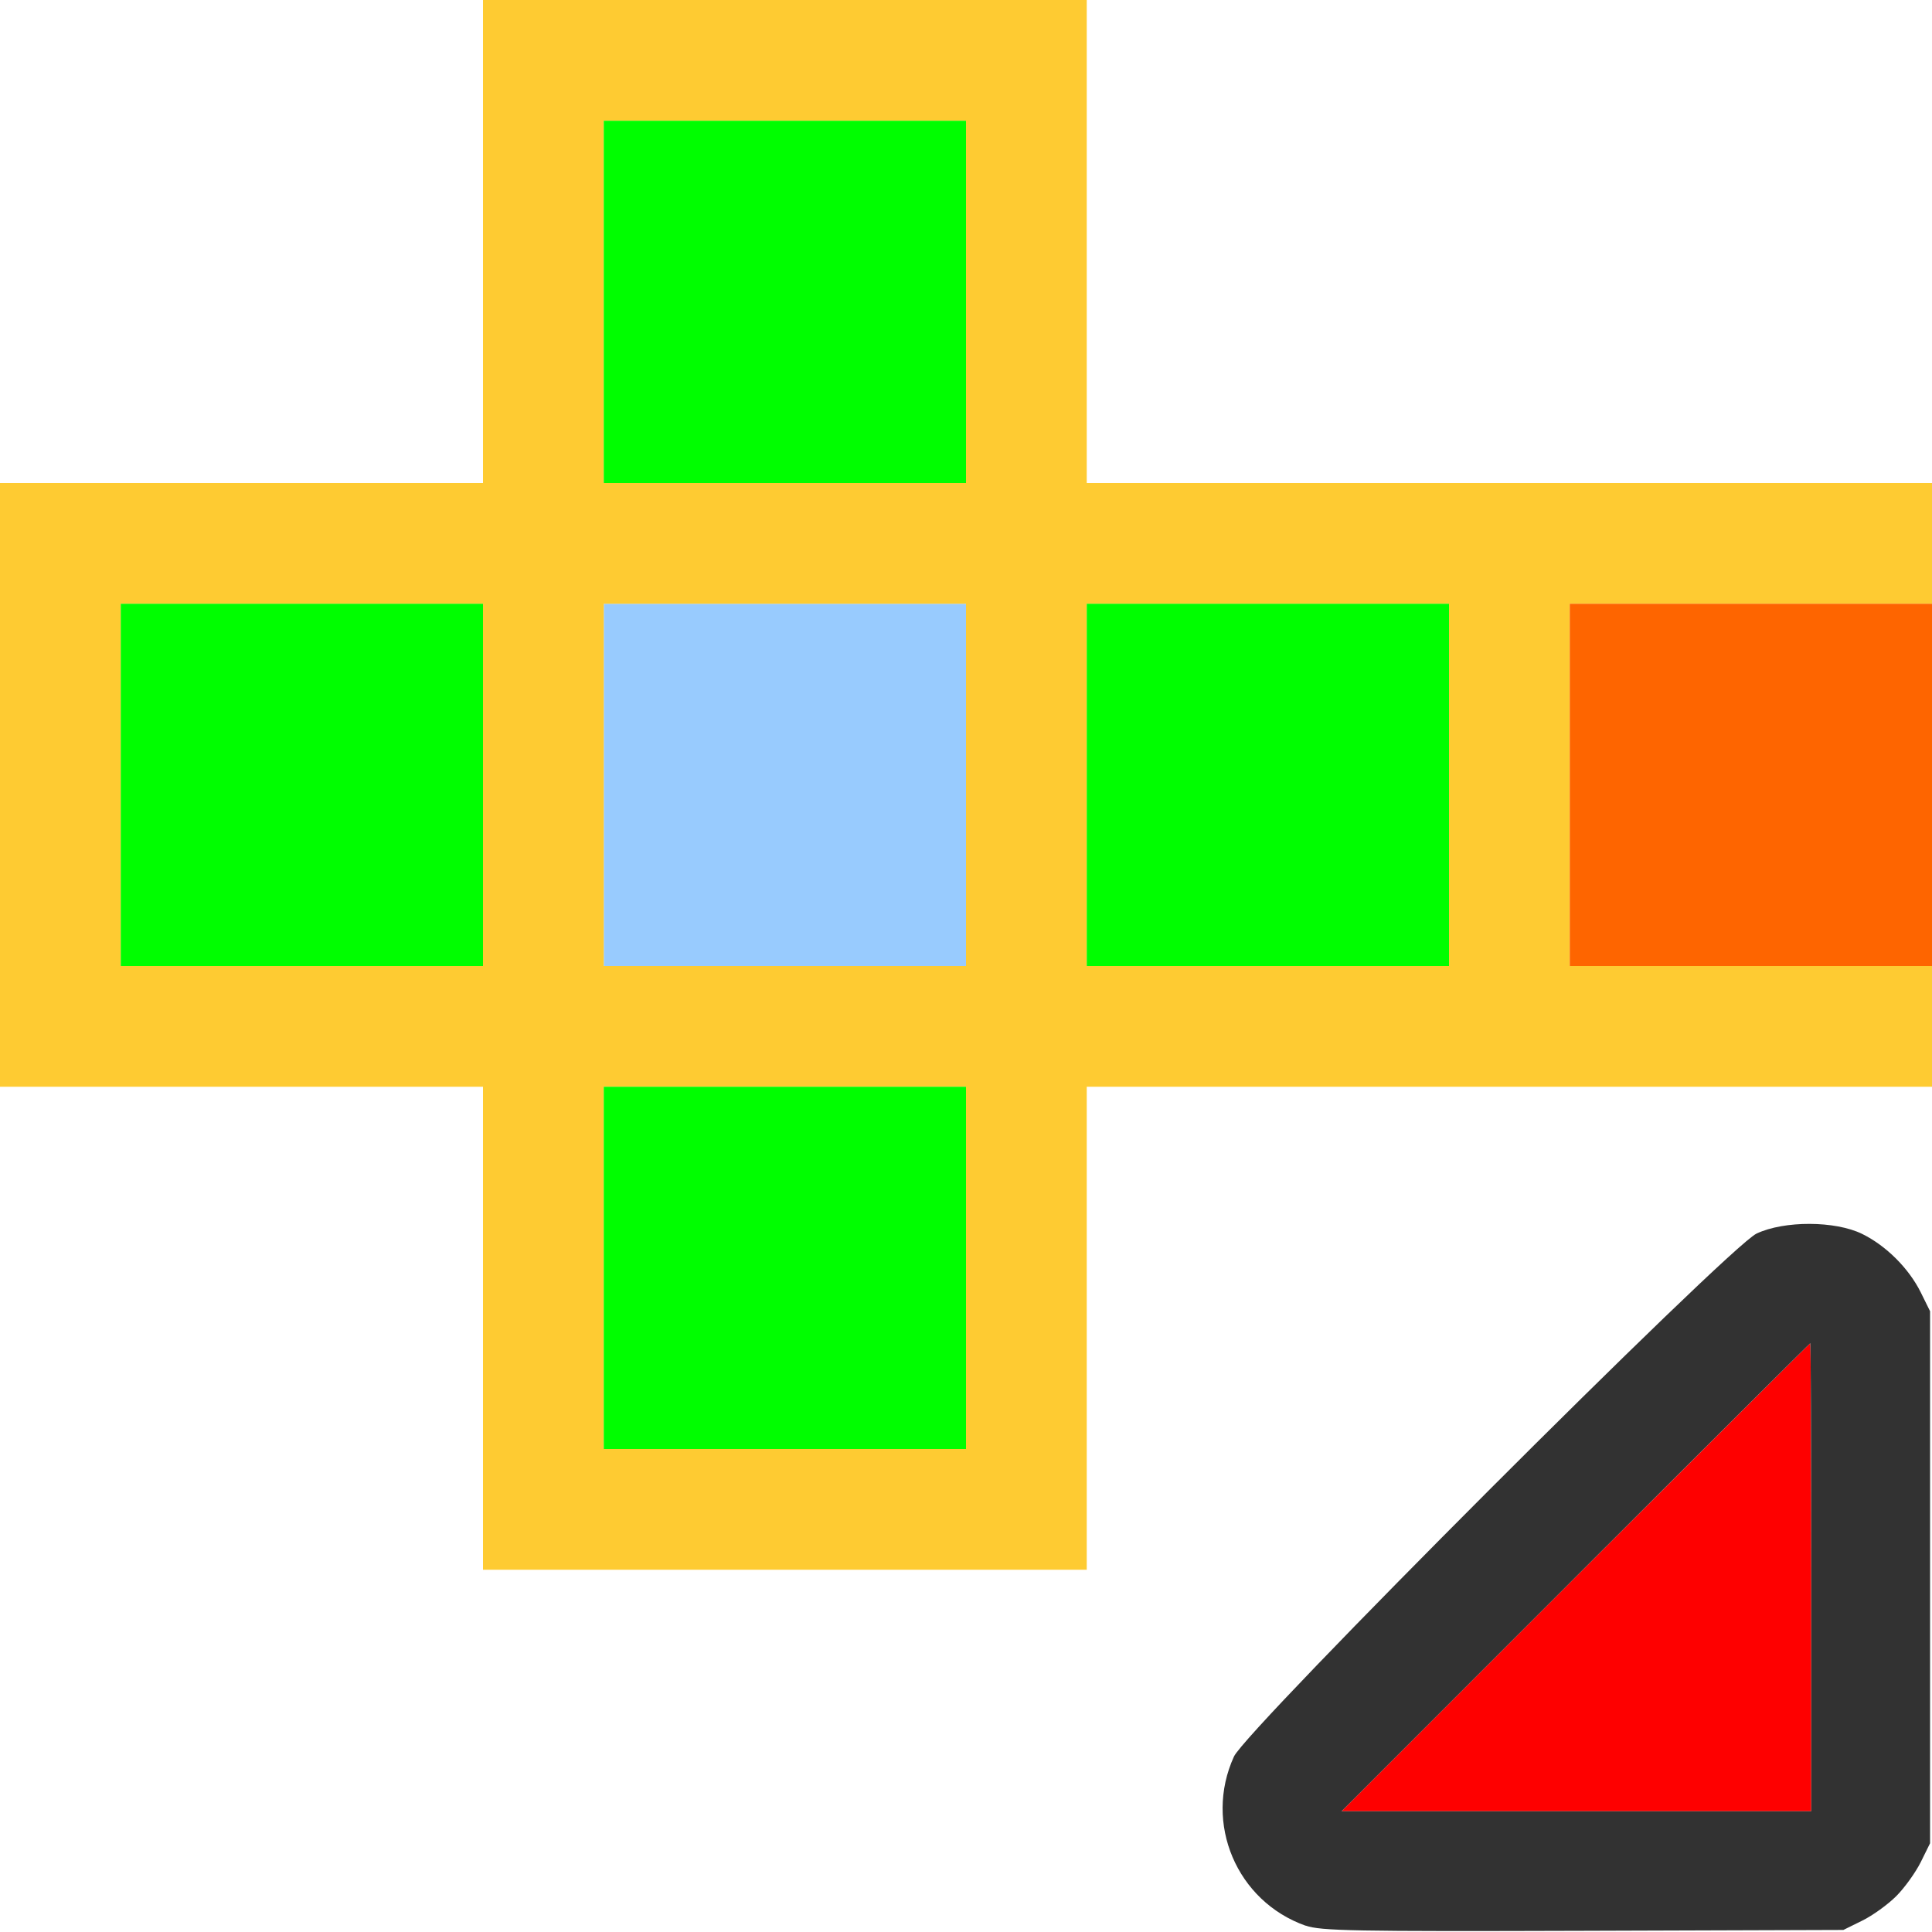 <?xml version="1.0" encoding="UTF-8" standalone="no"?>
<!-- Created with Inkscape (http://www.inkscape.org/) -->

<svg
   version="1.1"
   id="svg2"
   width="1600"
   height="1600"
   viewBox="0 0 1600 1600"
   sodipodi:docname="unwrap_minstretch.svg"
   inkscape:version="1.2.2 (732a01da63, 2022-12-09)"
   xmlns:inkscape="http://www.inkscape.org/namespaces/inkscape"
   xmlns:sodipodi="http://sodipodi.sourceforge.net/DTD/sodipodi-0.dtd"
   xmlns="http://www.w3.org/2000/svg"
   xmlns:svg="http://www.w3.org/2000/svg">
  <defs
     id="defs6" />
  <sodipodi:namedview
     id="namedview4"
     pagecolor="#ffffff"
     bordercolor="#000000"
     borderopacity="0.25"
     inkscape:showpageshadow="2"
     inkscape:pageopacity="0.0"
     inkscape:pagecheckerboard="true"
     inkscape:deskcolor="#d1d1d1"
     showgrid="false"
     inkscape:zoom="0.5"
     inkscape:cx="489"
     inkscape:cy="760"
     inkscape:window-width="2544"
     inkscape:window-height="1361"
     inkscape:window-x="0"
     inkscape:window-y="0"
     inkscape:window-maximized="0"
     inkscape:current-layer="g8" />
  <g
     inkscape:groupmode="layer"
     inkscape:label="Image"
     id="g8"
     transform="translate(0,3168)">
    <g
       id="UNWRAP_MINSTRETCH"
       transform="matrix(100,0,0,100,0,-3168)">
      <path
         style="fill:#ffffff;fill-opacity:0;stroke-width:0.031"
         d="M 0,12.5 V 9 h 2 2 v 2 2 H 6.5 9 V 11 9 h 3.5 3.5 l -0.002,0.977 c -0.001,0.928 -0.004,0.97 -0.051,0.836 -0.156,-0.446 -0.566,-0.715 -1.035,-0.68 -0.404,0.03 -0.329,-0.035 -2.572,2.208 -2.243,2.243 -2.179,2.168 -2.208,2.572 -0.035,0.47 0.235,0.879 0.68,1.035 0.129,0.045 -0.316,0.049 -5.336,0.051 L 0,16 Z m 15.312,3.448 c 0.077,-0.027 0.2,-0.09 0.273,-0.14 0.154,-0.106 0.293,-0.296 0.363,-0.496 l 0.049,-0.14 0.002,0.414 L 16,16 15.586,15.998 15.172,15.997 15.312,15.948 Z M 0,2 V 0 H 2 4 V 2 4 H 2 0 Z M 9,2 V 0 H 12.5 16 V 2 4 H 12.5 9 Z"
         id="path861" />
      <path
         style="fill:#98cbfe;stroke-width:0.031"
         d="M 5,6.5 V 5 H 6.5 8 V 6.5 8 H 6.5 5 Z"
         id="path859" />
      <path
         style="fill:#fecb32;stroke-width:0.031"
         d="M 4,11 V 9 H 2 0 V 6.5 4 H 2 4 V 2 0 H 6.5 9 V 2 4 H 12.5 16 V 4.5 5 H 14.5 13 V 6.5 8 H 14.5 16 V 8.5 9 H 12.5 9 v 2 2 H 6.5 4 Z M 8,10.5 V 9 H 6.5 5 V 10.5 12 H 6.5 8 Z M 4,6.5 V 5 H 2.5 1 V 6.5 8 H 2.5 4 Z m 4,0 V 5 H 6.5 5 V 6.5 8 H 6.5 8 Z m 4,0 V 5 H 10.5 9 V 6.5 8 H 10.5 12 Z M 8,2.5 V 1 H 6.5 5 V 2.5 4 H 6.5 8 Z"
         id="path857" />
      <path
         style="fill:#fe6500;stroke-width:0.031"
         d="M 13,6.5 V 5 H 14.5 16 V 6.5 8 H 14.5 13 Z"
         id="path855" />
      <path
         style="fill:#00fe00;stroke-width:0.031"
         d="M 5,10.5 V 9 H 6.5 8 V 10.5 12 H 6.5 5 Z M 1,6.5 V 5 H 2.5 4 V 6.5 8 H 2.5 1 Z m 8,0 V 5 H 10.5 12 V 6.5 8 H 10.5 9 Z M 5,2.5 V 1 H 6.5 8 V 2.5 4 H 6.5 5 Z"
         id="path853" />
      <path
         style="fill:#fe0000;stroke-width:0.031"
         d="m 13.047,13.062 c 1.066,-1.066 1.941,-1.938 1.945,-1.938 0.004,0 0.008,0.872 0.008,1.938 V 15 h -1.945 -1.945 z"
         id="path851" />
      <path
         style="fill:#323232;stroke-width:0.031"
         d="m 10.813,15.948 c -0.572,-0.202 -0.846,-0.849 -0.594,-1.401 0.103,-0.226 4.094,-4.22 4.328,-4.331 0.228,-0.108 0.652,-0.107 0.875,0.003 0.199,0.098 0.386,0.285 0.485,0.484 l 0.077,0.156 v 2.203 2.203 l -0.077,0.156 c -0.043,0.086 -0.134,0.213 -0.203,0.282 -0.069,0.069 -0.196,0.161 -0.282,0.203 l -0.156,0.077 -2.156,0.007 c -1.9,0.006 -2.173,8.69e-4 -2.297,-0.043 z M 15,13.062 c 0,-1.066 -0.004,-1.938 -0.008,-1.938 -0.004,0 -0.88,0.872 -1.945,1.938 L 11.11,15 H 13.055 15 Z"
         id="path849" />
    </g>
  </g>
</svg>
